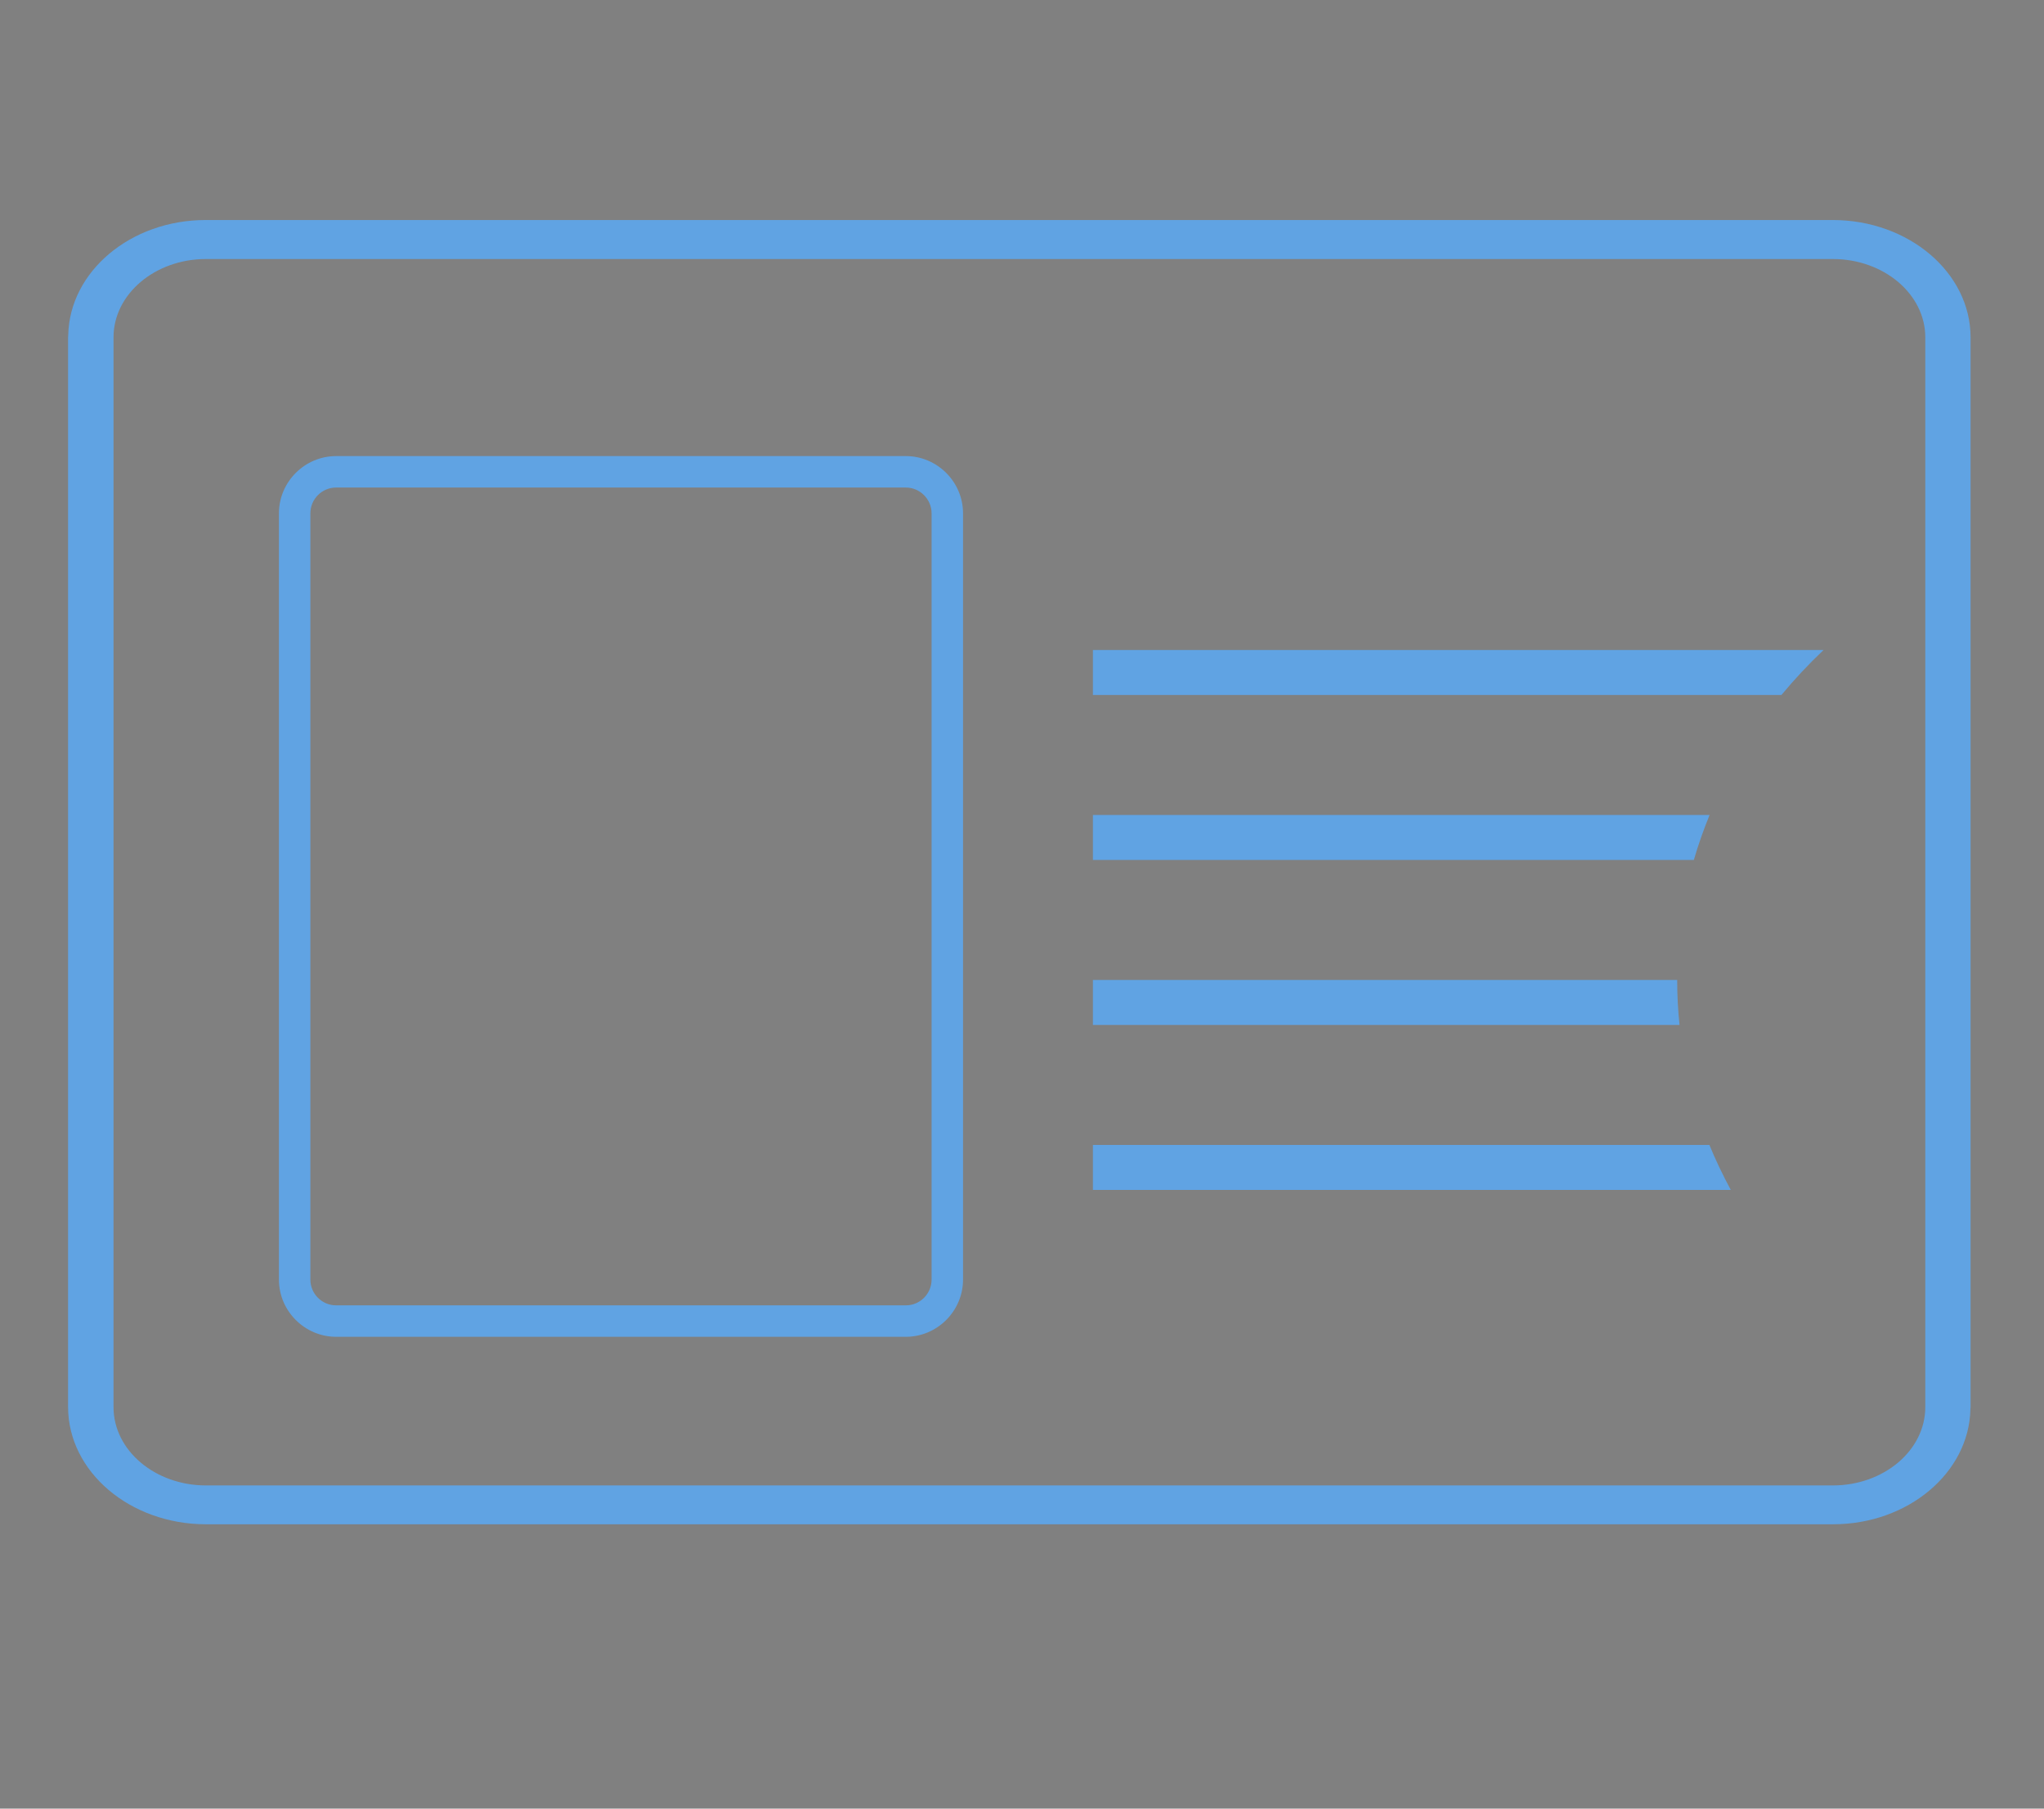 <?xml version="1.0" encoding="utf-8"?>
<!-- Generator: Adobe Illustrator 23.0.0, SVG Export Plug-In . SVG Version: 6.00 Build 0)  -->
<svg version="1.1" id="Capa_1" xmlns="http://www.w3.org/2000/svg" xmlns:xlink="http://www.w3.org/1999/xlink" x="0px" y="0px"
	 viewBox="0 0 130 115" style="enable-background:new 0 0 130 115;" xml:space="preserve">
<rect x="0" y="0" width="130" height="115" fill="#808080" stroke="none"/>
<style type="text/css">
	.st0{clip-path:url(#SVGID_2_);fill:url(#SVGID_3_);}
	.st1{clip-path:url(#SVGID_5_);fill:url(#SVGID_6_);}
	.st2{clip-path:url(#SVGID_8_);fill:url(#SVGID_9_);}
	.st3{clip-path:url(#SVGID_11_);fill:url(#SVGID_12_);}
	.st4{clip-path:url(#SVGID_14_);fill:url(#SVGID_15_);}
	.st5{clip-path:url(#SVGID_17_);fill:url(#SVGID_18_);}
	.st6{clip-path:url(#SVGID_20_);fill:url(#SVGID_21_);}
	.st7{clip-path:url(#SVGID_23_);fill:url(#SVGID_24_);}
	.st8{clip-path:url(#SVGID_26_);fill:url(#SVGID_27_);}
	.st9{clip-path:url(#SVGID_29_);fill:url(#SVGID_30_);}
	.st10{clip-path:url(#SVGID_32_);fill:url(#SVGID_33_);}
	.st11{fill:#60A3E3;}
	.st12{fill:#FFFFFF;}
	.st13{fill:#5F9FDF;}
</style>
<g>
	<defs>
		<path id="SVGID_1_" d="M-95.57-33.01c-0.22,0-0.42,0.09-0.58,0.24l0,0l-6.7,6.7c-0.32,0.32-0.32,0.85,0,1.17
			c0.16,0.16,0.37,0.24,0.59,0.24c0.22,0,0.43-0.09,0.59-0.24l5.29-5.29v21.93c0,0.47,0.36,0.83,0.83,0.83
			c0.46,0,0.83-0.36,0.83-0.83v-21.93l5.29,5.29c0.16,0.16,0.37,0.24,0.59,0.24c0.22,0,0.43-0.09,0.59-0.24
			c0.16-0.16,0.25-0.37,0.25-0.58c0-0.22-0.09-0.43-0.24-0.58l-6.71-6.7C-95.13-32.92-95.34-33.01-95.57-33.01
			C-95.57-33.01-95.57-33.01-95.57-33.01"/>
	</defs>
	<clipPath id="SVGID_2_">
		<use xlink:href="#SVGID_1_"  style="overflow:visible;"/>
	</clipPath>
	
		<linearGradient id="SVGID_3_" gradientUnits="userSpaceOnUse" x1="3747.932" y1="61.79" x2="3748.932" y2="61.79" gradientTransform="matrix(15.073 0 0 -15.073 -56595.043 911.147)">
		<stop  offset="0" style="stop-color:#2D4F8C"/>
		<stop  offset="1" style="stop-color:#1E3477"/>
	</linearGradient>
	<rect x="-103.17" y="-33.01" class="st0" width="15.15" height="25.59"/>
</g>
<g>
	<defs>
		<path id="SVGID_4_" d="M-96.38,13.83v21.93l-5.29-5.29c-0.16-0.16-0.37-0.24-0.59-0.24c-0.22,0-0.43,0.09-0.59,0.24
			c-0.16,0.16-0.25,0.37-0.25,0.58c0,0.22,0.09,0.43,0.24,0.58l6.7,6.7c0.16,0.16,0.38,0.25,0.6,0.25c0.22,0,0.42-0.09,0.58-0.24
			l0,0l6.7-6.7c0.32-0.33,0.32-0.85,0-1.17c-0.16-0.16-0.37-0.24-0.59-0.24s-0.43,0.09-0.59,0.24l-5.29,5.29V13.83
			c0-0.47-0.37-0.83-0.83-0.83C-96.02,12.99-96.38,13.36-96.38,13.83"/>
	</defs>
	<clipPath id="SVGID_5_">
		<use xlink:href="#SVGID_4_"  style="overflow:visible;"/>
	</clipPath>
	
		<linearGradient id="SVGID_6_" gradientUnits="userSpaceOnUse" x1="4324.068" y1="140.21" x2="4325.068" y2="140.21" gradientTransform="matrix(-15.073 0 0 15.073 65087.938 -2087.565)">
		<stop  offset="0" style="stop-color:#2D4F8C"/>
		<stop  offset="1" style="stop-color:#1E3477"/>
	</linearGradient>
	<rect x="-103.09" y="12.99" class="st1" width="15.15" height="25.59"/>
</g>
<g>
	<defs>
		<path id="SVGID_7_" d="M-104.26,55c-0.41,0-0.74,0.33-0.74,0.74v25.52c0,0.41,0.33,0.74,0.74,0.74h0.52
			c0.41,0,0.74-0.33,0.74-0.74V55.74c0-0.41-0.33-0.74-0.74-0.74H-104.26z"/>
	</defs>
	<clipPath id="SVGID_8_">
		<use xlink:href="#SVGID_7_"  style="overflow:visible;"/>
	</clipPath>
	
		<linearGradient id="SVGID_9_" gradientUnits="userSpaceOnUse" x1="6207" y1="396.5" x2="6208" y2="396.5" gradientTransform="matrix(-2 0 0 2 12311 -724.5)">
		<stop  offset="0" style="stop-color:#2D4F8C"/>
		<stop  offset="1" style="stop-color:#1E3477"/>
	</linearGradient>
	<rect x="-105" y="55" class="st2" width="2" height="27"/>
</g>
<g>
	<defs>
		<path id="SVGID_10_" d="M-98.26,55c-0.41,0-0.74,0.33-0.74,0.74v25.52c0,0.41,0.33,0.74,0.74,0.74h0.52
			c0.41,0,0.74-0.33,0.74-0.74V55.74c0-0.41-0.33-0.74-0.74-0.74H-98.26z"/>
	</defs>
	<clipPath id="SVGID_11_">
		<use xlink:href="#SVGID_10_"  style="overflow:visible;"/>
	</clipPath>
	
		<linearGradient id="SVGID_12_" gradientUnits="userSpaceOnUse" x1="6207" y1="396.5" x2="6208" y2="396.5" gradientTransform="matrix(-2 0 0 2 12317 -724.5)">
		<stop  offset="0" style="stop-color:#2D4F8C"/>
		<stop  offset="1" style="stop-color:#1E3477"/>
	</linearGradient>
	<rect x="-99" y="55" class="st3" width="2" height="27"/>
</g>
<g>
	<defs>
		<path id="SVGID_13_" d="M-92.26,55c-0.41,0-0.74,0.33-0.74,0.74v25.52c0,0.41,0.33,0.74,0.74,0.74h0.52
			c0.41,0,0.74-0.33,0.74-0.74V55.74c0-0.41-0.33-0.74-0.74-0.74H-92.26z"/>
	</defs>
	<clipPath id="SVGID_14_">
		<use xlink:href="#SVGID_13_"  style="overflow:visible;"/>
	</clipPath>
	
		<linearGradient id="SVGID_15_" gradientUnits="userSpaceOnUse" x1="6207" y1="396.5" x2="6208" y2="396.5" gradientTransform="matrix(-2 0 0 2 12323 -724.5)">
		<stop  offset="0" style="stop-color:#2D4F8C"/>
		<stop  offset="1" style="stop-color:#1E3477"/>
	</linearGradient>
	<rect x="-93" y="55" class="st4" width="2" height="27"/>
</g>
<g>
	<defs>
		<path id="SVGID_16_" d="M-86.26,55c-0.41,0-0.74,0.33-0.74,0.74v25.52c0,0.41,0.33,0.74,0.74,0.74h0.52
			c0.41,0,0.74-0.33,0.74-0.74V55.74c0-0.41-0.33-0.74-0.74-0.74H-86.26z"/>
	</defs>
	<clipPath id="SVGID_17_">
		<use xlink:href="#SVGID_16_"  style="overflow:visible;"/>
	</clipPath>
	
		<linearGradient id="SVGID_18_" gradientUnits="userSpaceOnUse" x1="6207" y1="396.5" x2="6208" y2="396.5" gradientTransform="matrix(-2 0 0 2 12329 -724.5)">
		<stop  offset="0" style="stop-color:#2D4F8C"/>
		<stop  offset="1" style="stop-color:#1E3477"/>
	</linearGradient>
	<rect x="-87" y="55" class="st5" width="2" height="27"/>
</g>
<g>
	<defs>
		<path id="SVGID_19_" d="M-107.76,109.5c-0.41,0-0.74,0.33-0.74,0.74v0.52c0,0.41,0.33,0.74,0.74,0.74h25.52
			c0.41,0,0.74-0.33,0.74-0.74v-0.52c0-0.41-0.33-0.74-0.74-0.74H-107.76z"/>
	</defs>
	<clipPath id="SVGID_20_">
		<use xlink:href="#SVGID_19_"  style="overflow:visible;"/>
	</clipPath>
	
		<linearGradient id="SVGID_21_" gradientUnits="userSpaceOnUse" x1="3740.5" y1="2272" x2="3741.5" y2="2272" gradientTransform="matrix(0 -2 -2 0 4449 7592.5)">
		<stop  offset="0" style="stop-color:#2D4F8C"/>
		<stop  offset="1" style="stop-color:#1E3477"/>
	</linearGradient>
	<rect x="-108.5" y="109.5" class="st6" width="27" height="2"/>
</g>
<g>
	<defs>
		<path id="SVGID_22_" d="M-108,103c0,1.66,1.34,3,3,3c1.66,0,3-1.34,3-3s-1.34-3-3-3C-106.66,100-108,101.34-108,103"/>
	</defs>
	<clipPath id="SVGID_23_">
		<use xlink:href="#SVGID_22_"  style="overflow:visible;"/>
	</clipPath>
	
		<linearGradient id="SVGID_24_" gradientUnits="userSpaceOnUse" x1="3937.5" y1="824.667" x2="3938.5" y2="824.667" gradientTransform="matrix(0 -6 -6 0 4843 23731)">
		<stop  offset="0" style="stop-color:#2D4F8C"/>
		<stop  offset="1" style="stop-color:#1E3477"/>
	</linearGradient>
	<rect x="-108" y="100" class="st7" width="6" height="6"/>
</g>
<g>
	<defs>
		<path id="SVGID_25_" d="M-98,103c0,1.66,1.34,3,3,3s3-1.34,3-3s-1.34-3-3-3S-98,101.34-98,103"/>
	</defs>
	<clipPath id="SVGID_26_">
		<use xlink:href="#SVGID_25_"  style="overflow:visible;"/>
	</clipPath>
	
		<linearGradient id="SVGID_27_" gradientUnits="userSpaceOnUse" x1="3937.5" y1="824.667" x2="3938.5" y2="824.667" gradientTransform="matrix(0 -6 -6 0 4853 23731)">
		<stop  offset="0" style="stop-color:#2D4F8C"/>
		<stop  offset="1" style="stop-color:#1E3477"/>
	</linearGradient>
	<rect x="-98" y="100" class="st8" width="6" height="6"/>
</g>
<g>
	<defs>
		<path id="SVGID_28_" d="M-98,117c0,1.66,1.34,3,3,3s3-1.34,3-3s-1.34-3-3-3S-98,115.34-98,117"/>
	</defs>
	<clipPath id="SVGID_29_">
		<use xlink:href="#SVGID_28_"  style="overflow:visible;"/>
	</clipPath>
	
		<linearGradient id="SVGID_30_" gradientUnits="userSpaceOnUse" x1="3937.5" y1="824.667" x2="3938.5" y2="824.667" gradientTransform="matrix(0 -6 -6 0 4853 23745)">
		<stop  offset="0" style="stop-color:#2D4F8C"/>
		<stop  offset="1" style="stop-color:#1E3477"/>
	</linearGradient>
	<rect x="-98" y="114" class="st9" width="6" height="6"/>
</g>
<g>
	<defs>
		<path id="SVGID_31_" d="M-88,103c0,1.66,1.34,3,3,3c1.66,0,3-1.34,3-3s-1.34-3-3-3C-86.66,100-88,101.34-88,103"/>
	</defs>
	<clipPath id="SVGID_32_">
		<use xlink:href="#SVGID_31_"  style="overflow:visible;"/>
	</clipPath>
	
		<linearGradient id="SVGID_33_" gradientUnits="userSpaceOnUse" x1="3937.5" y1="824.667" x2="3938.5" y2="824.667" gradientTransform="matrix(0 -6 -6 0 4863 23731)">
		<stop  offset="0" style="stop-color:#2D4F8C"/>
		<stop  offset="1" style="stop-color:#1E3477"/>
	</linearGradient>
	<rect x="-88" y="100" class="st10" width="6" height="6"/>
</g>
<path class="st11" d="M116.56,13.99H93.88H78.36H34.61H13.1h-0.02c-4.77,0-8.65,3.27-8.74,7.31c0,0.05-0.01,0.1-0.01,0.15v49.39
	v18.62c0,4.11,3.93,7.46,8.77,7.46h22.68h21.41h37.87h21.5h0.02c4.77,0,8.65-3.27,8.74-7.31c0-0.05,0.01-0.1,0.01-0.15V40.07V21.45
	C125.33,17.34,121.4,13.99,116.56,13.99 M95.06,94.45H57.19H37.24h-5.02H13.1c-3.24,0-5.88-2.23-5.88-4.98V73.75v-52.3
	c0-2.75,2.64-4.98,5.88-4.98h21.51h43.75h14.07h5.02h19.12c3.24,0,5.88,2.23,5.88,4.98v15.72v52.3c0,2.75-2.64,4.98-5.88,4.98H95.06
	z"/>
<path class="st11" d="M115.98,41.33H69.51v2.86h43.79C114.13,43.19,115.02,42.24,115.98,41.33"/>
<path class="st11" d="M108.73,51.82H69.51v2.86h38.22C108.01,53.71,108.35,52.76,108.73,51.82"/>
<path class="st11" d="M69.51,65.17h37.31c-0.1-0.94-0.15-1.9-0.15-2.86H69.51V65.17z"/>
<path class="st11" d="M69.51,72.8v2.86h40.57c-0.5-0.93-0.96-1.88-1.36-2.86H69.51z"/>
<path class="st12" d="M467.75-161.64c-15.13,0-27.43,12.3-27.43,27.43c0,15.12,12.31,27.43,27.43,27.43s27.43-12.31,27.43-27.43
	C495.18-149.33,482.88-161.64,467.75-161.64 M492.59-134.21c0,13.69-11.14,24.84-24.84,24.84c-13.69,0-24.84-11.14-24.84-24.84
	c0-13.69,11.14-24.84,24.84-24.84C481.45-159.05,492.59-147.9,492.59-134.21"/>
<path class="st12" d="M471.82-94.54c0,2.76-2.23,5-4.98,5h-68.02c-2.75,0-4.98-2.24-4.98-5v-67.47h23.6c0.69,0,1.25-0.55,1.25-1.23
	v-24.29h48.15c2.75,0,4.98,2.23,4.98,4.98v18.29h2.48v-18.29c0-4.11-3.35-7.46-7.46-7.46h-49.39c-0.33,0-0.64,0.13-0.88,0.37
	l-24.87,25.55c-0.02,0.04-0.04,0.07-0.1,0.15c-0.06,0.08-0.11,0.15-0.14,0.24c-0.01,0.03-0.01,0.07-0.04,0.17
	c-0.03,0.1-0.05,0.18-0.05,0.26v68.72c0,4.1,3.35,7.44,7.46,7.44h68.02c4.11,0,7.46-3.35,7.46-7.46v-8.68h-2.48V-94.54z
	 M416.21-185.72v21.23h-20.67l10.34-10.62L416.21-185.72z"/>
<path class="st12" d="M444.55-155.67h-41.75v2.86h39.34C442.89-153.81,443.7-154.76,444.55-155.67"/>
<path class="st12" d="M438.04-145.18h-35.23v2.86h34.34C437.4-143.29,437.7-144.24,438.04-145.18"/>
<path class="st12" d="M402.81-131.83h33.52c-0.09-0.94-0.14-1.9-0.14-2.86h-33.38V-131.83z"/>
<path class="st12" d="M402.81-124.2v2.86h36.45c-0.45-0.93-0.86-1.88-1.22-2.86H402.81z"/>
<path class="st12" d="M402.81-113.71v2.86h44.86c-1.1-0.88-2.14-1.84-3.11-2.86H402.81z"/>
<rect x="402.81" y="-103.22" class="st12" width="61.03" height="2.86"/>
<path class="st12" d="M502.33-86c-0.89,0-1.77-0.39-2.36-1.14l-18.03-22.86c-1.03-1.3-0.8-3.19,0.5-4.21c1.3-1.03,3.19-0.8,4.21,0.5
	l18.03,22.86c1.03,1.3,0.8,3.19-0.5,4.21C503.64-86.21,502.98-86,502.33-86"/>
<path class="st11" d="M57.61,31c0.9,0,1.64,0.74,1.64,1.64v48.72c0,0.9-0.73,1.64-1.64,1.64H21.38c-0.9,0-1.64-0.73-1.64-1.64V32.64
	c0-0.9,0.73-1.64,1.64-1.64H57.61 M57.61,29H21.38c-2,0-3.64,1.64-3.64,3.64v48.72c0,2,1.64,3.64,3.64,3.64h36.23
	c2,0,3.64-1.64,3.64-3.64V32.64C61.25,30.64,59.61,29,57.61,29"/>
<g>
	<path class="st13" d="M-173,50.97c0-6.47-5.26-11.73-11.73-11.73c-6.47,0-11.73,5.26-11.73,11.73c0,6.47,5.26,11.73,11.73,11.73
		C-178.26,62.7-173,57.44-173,50.97 M-184.73,61.59c-5.86,0-10.62-4.76-10.62-10.62c0-5.86,4.76-10.62,10.62-10.62
		c5.86,0,10.62,4.76,10.62,10.62C-174.11,56.83-178.87,61.59-184.73,61.59"/>
	<path class="st13" d="M-205.34,65.76c0-0.38,0.17-0.75,0.49-1.01l9.78-7.71c0.56-0.44,1.36-0.34,1.8,0.21
		c0.44,0.56,0.34,1.36-0.21,1.8l-9.78,7.71c-0.56,0.44-1.36,0.34-1.8-0.21C-205.25,66.32-205.34,66.04-205.34,65.76"/>
</g>
</svg>
